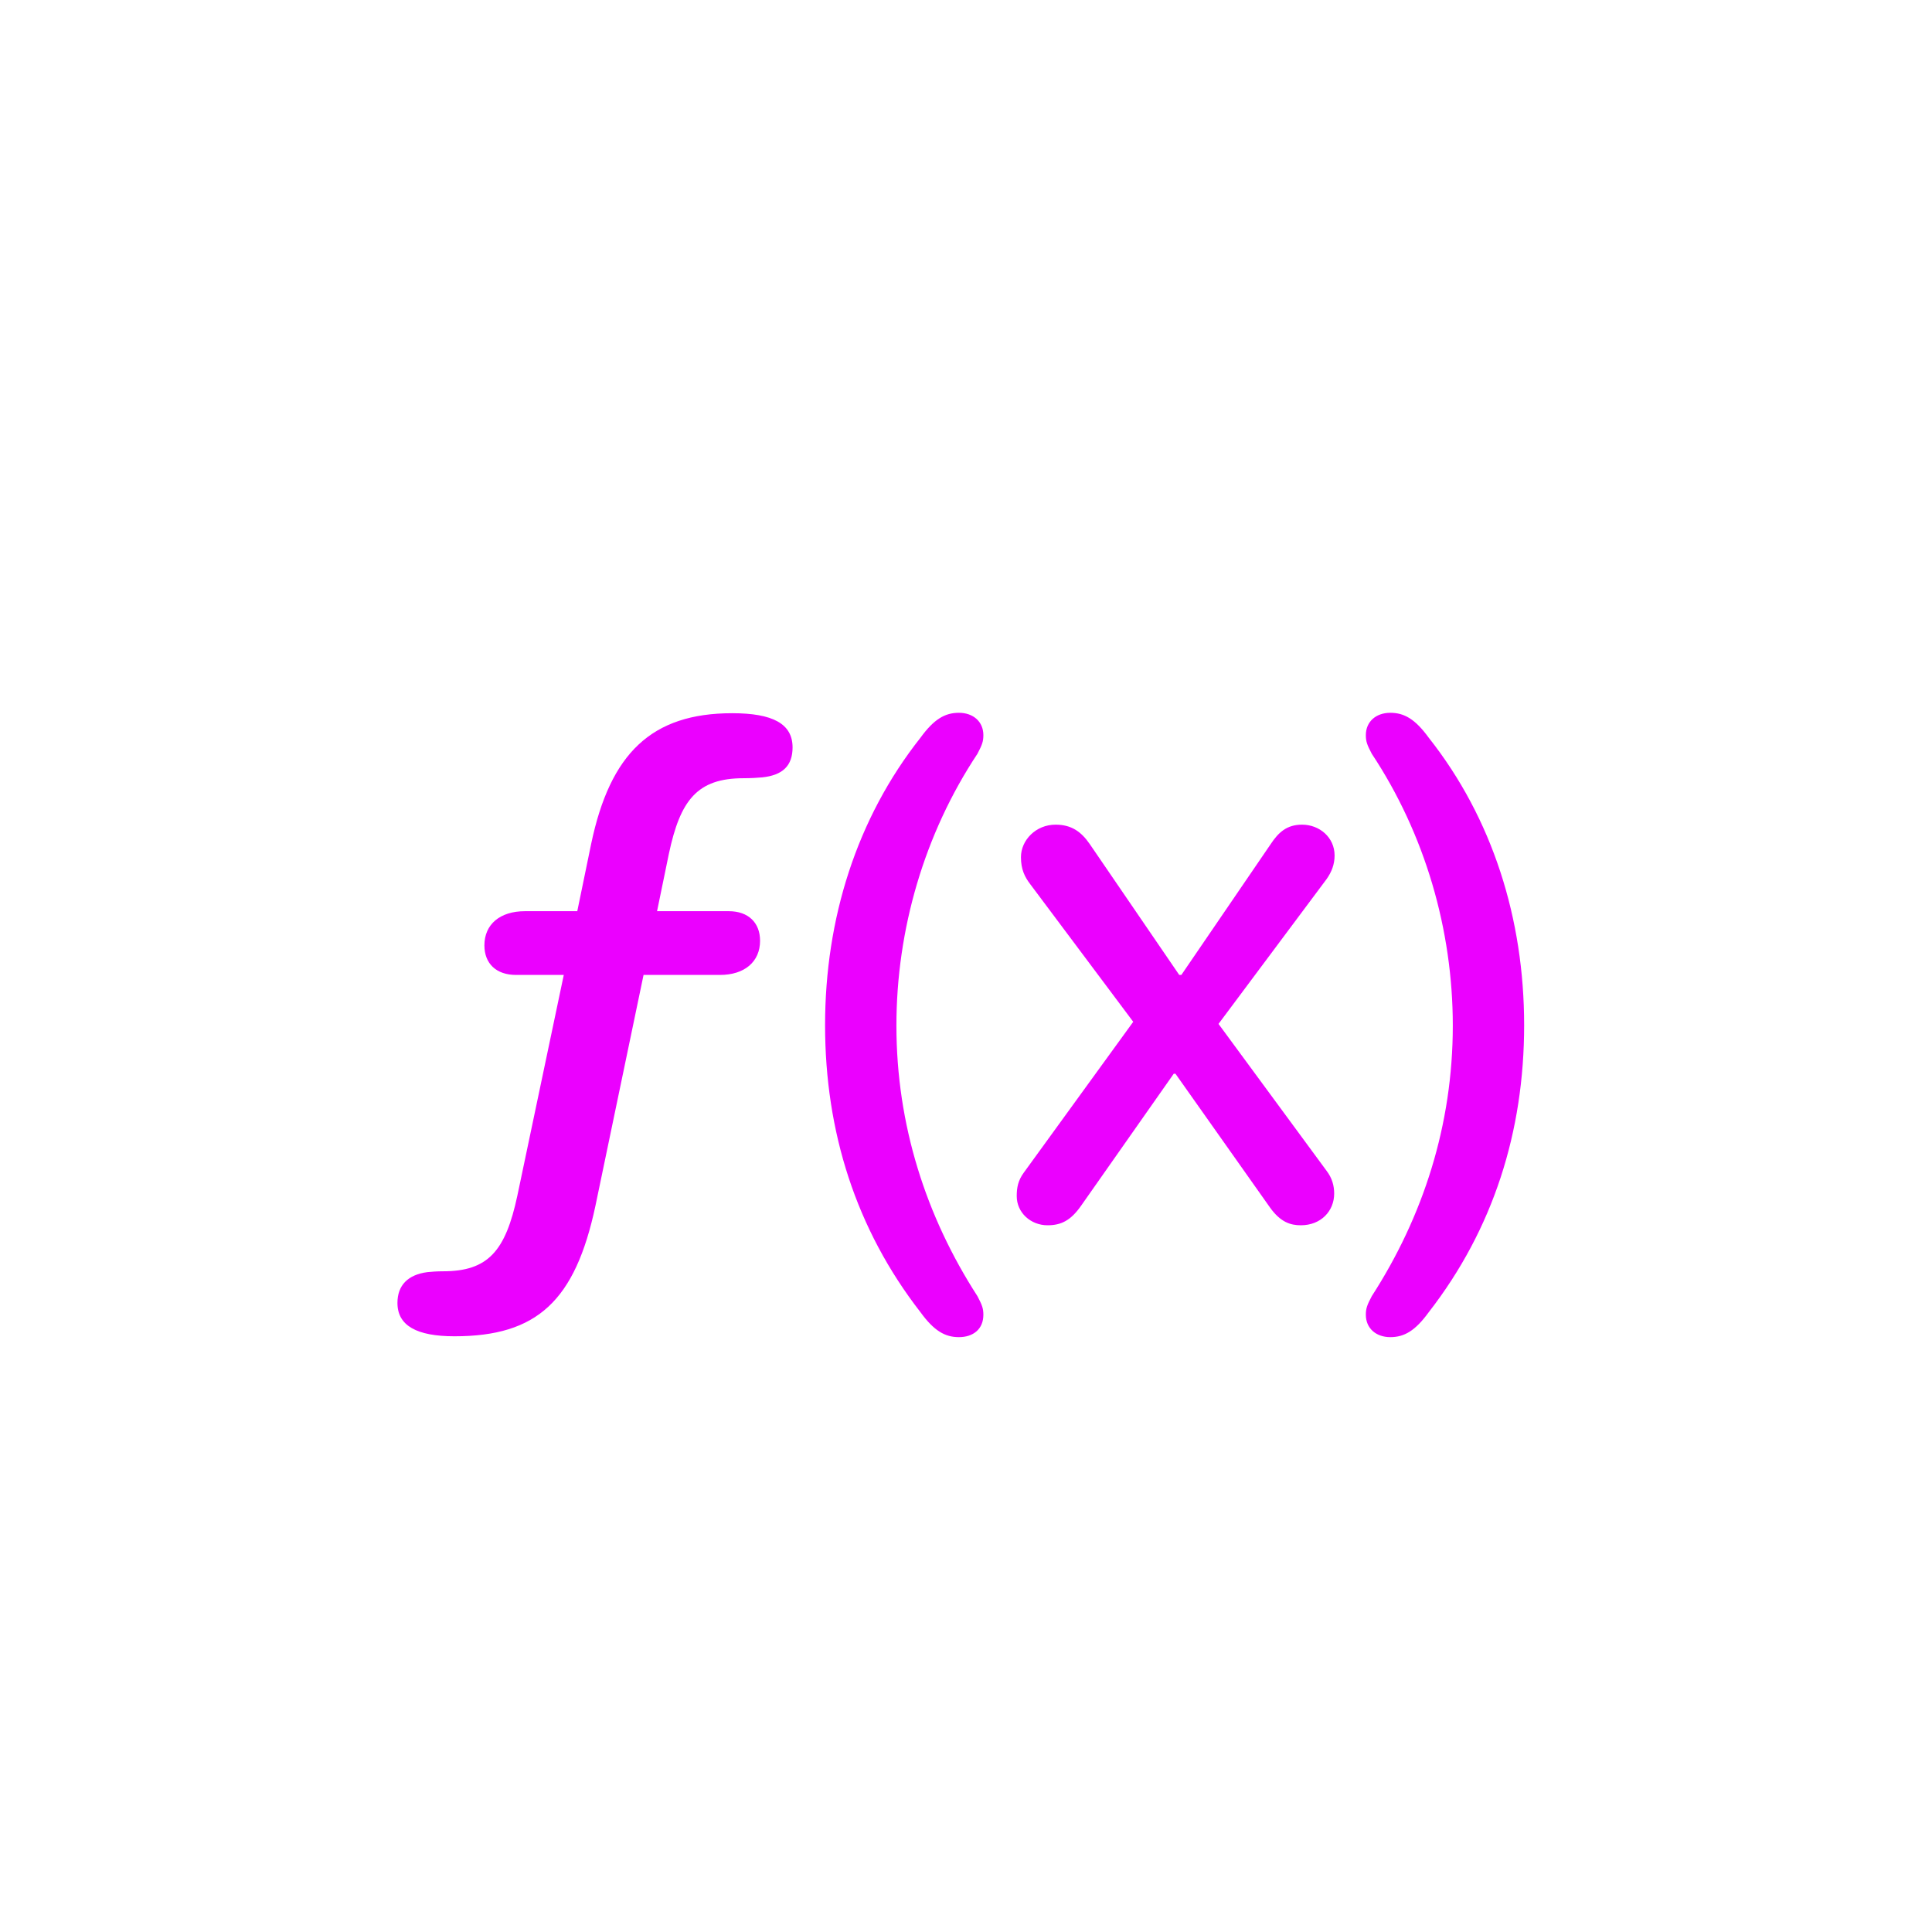 <svg width="120" height="120" viewBox="0 0 120 120" fill="none" xmlns="http://www.w3.org/2000/svg">
<g clip-path="url(#clip0_23_29)">
<g filter="url(#filter0_d_23_29)">
<path d="M113.059 36.376C113.053 35.309 113.041 34.243 113.012 33.175C112.95 30.852 112.813 28.508 112.4 26.209C111.981 23.875 111.296 21.705 110.217 19.584C109.157 17.502 107.772 15.596 106.12 13.944C104.468 12.292 102.563 10.907 100.48 9.847C98.362 8.769 96.191 8.084 93.859 7.665C91.559 7.251 89.215 7.114 86.89 7.052C85.823 7.023 84.756 7.011 83.689 7.004C82.423 6.997 81.155 6.997 79.889 6.997H51.81H40.179C38.912 6.997 37.645 6.997 36.379 7.004C35.312 7.011 34.244 7.023 33.178 7.052C32.597 7.068 32.015 7.088 31.432 7.116C29.684 7.2 27.933 7.355 26.21 7.665C24.461 7.979 22.803 8.443 21.189 9.11C20.651 9.332 20.118 9.577 19.589 9.847C18.027 10.642 16.564 11.62 15.234 12.756C14.789 13.136 14.361 13.532 13.948 13.945C12.295 15.597 10.91 17.503 9.851 19.585C8.772 21.705 8.088 23.876 7.668 26.21C7.255 28.508 7.118 30.853 7.056 33.176C7.027 34.244 7.014 35.31 7.007 36.377C6.999 37.643 7 38.91 7 40.176V57.467V79.885C7 81.153 6.999 82.419 7.007 83.687C7.014 84.754 7.026 85.82 7.056 86.886C7.118 89.21 7.256 91.555 7.668 93.852C8.087 96.185 8.771 98.357 9.851 100.477C10.911 102.56 12.296 104.465 13.948 106.116C15.599 107.769 17.505 109.154 19.589 110.215C21.708 111.293 23.878 111.977 26.21 112.396C28.508 112.81 30.854 112.947 33.178 113.009C34.244 113.037 35.312 113.05 36.379 113.056C37.645 113.065 38.911 113.064 40.179 113.064H79.888C81.154 113.064 82.422 113.065 83.688 113.056C84.755 113.05 85.821 113.037 86.889 113.009C89.214 112.947 91.558 112.809 93.858 112.396C96.19 111.977 98.36 111.293 100.479 110.215C102.562 109.154 104.467 107.769 106.119 106.116C107.771 104.464 109.157 102.56 110.216 100.477C111.295 98.357 111.98 96.185 112.399 93.852C112.812 91.555 112.949 89.21 113.011 86.886C113.04 85.82 113.052 84.754 113.058 83.687C113.066 82.419 113.066 81.153 113.066 79.885V40.176C113.066 38.91 113.067 37.643 113.059 36.376Z" fill="white"/>
</g>
<mask id="mask0_23_29" style="mask-type:alpha" maskUnits="userSpaceOnUse" x="7" y="6" width="107" height="108">
<path d="M113.059 36.376C113.053 35.309 113.041 34.243 113.012 33.175C112.95 30.852 112.813 28.508 112.4 26.209C111.981 23.875 111.296 21.705 110.217 19.584C109.157 17.502 107.772 15.596 106.12 13.944C104.468 12.292 102.563 10.907 100.48 9.847C98.362 8.769 96.191 8.084 93.859 7.665C91.559 7.251 89.215 7.114 86.89 7.052C85.823 7.023 84.756 7.011 83.689 7.004C82.423 6.997 81.155 6.997 79.889 6.997H51.81H40.179C38.912 6.997 37.645 6.997 36.379 7.004C35.312 7.011 34.244 7.023 33.178 7.052C32.597 7.068 32.015 7.088 31.432 7.116C29.684 7.2 27.933 7.355 26.21 7.665C24.461 7.979 22.803 8.443 21.189 9.11C20.651 9.332 20.118 9.577 19.589 9.847C18.027 10.642 16.564 11.62 15.234 12.756C14.789 13.136 14.361 13.532 13.948 13.945C12.295 15.597 10.91 17.503 9.851 19.585C8.772 21.705 8.088 23.876 7.668 26.21C7.255 28.508 7.118 30.853 7.056 33.176C7.027 34.244 7.014 35.31 7.007 36.377C6.999 37.643 7 38.91 7 40.176V57.467V79.885C7 81.153 6.999 82.419 7.007 83.687C7.014 84.754 7.026 85.82 7.056 86.886C7.118 89.21 7.256 91.555 7.668 93.852C8.087 96.185 8.771 98.357 9.851 100.477C10.911 102.56 12.296 104.465 13.948 106.116C15.599 107.769 17.505 109.154 19.589 110.215C21.708 111.293 23.878 111.977 26.21 112.396C28.508 112.81 30.854 112.947 33.178 113.009C34.244 113.037 35.312 113.05 36.379 113.056C37.645 113.065 38.911 113.064 40.179 113.064H79.888C81.154 113.064 82.422 113.065 83.688 113.056C84.755 113.05 85.821 113.037 86.889 113.009C89.214 112.947 91.558 112.809 93.858 112.396C96.19 111.977 98.36 111.293 100.479 110.215C102.562 109.154 104.467 107.769 106.119 106.116C107.771 104.464 109.157 102.56 110.216 100.477C111.295 98.357 111.98 96.185 112.399 93.852C112.812 91.555 112.949 89.21 113.011 86.886C113.04 85.82 113.052 84.754 113.058 83.687C113.066 82.419 113.066 81.153 113.066 79.885V40.176C113.066 38.91 113.067 37.643 113.059 36.376Z" fill="white"/>
</mask>
<g mask="url(#mask0_23_29)">
</g>
<g filter="url(#filter1_d_23_29)">
<path d="M59.559 79.472C58.693 79.472 58.012 79.079 57.173 77.925C53.161 72.76 51.247 66.703 51.247 60.095C51.247 53.488 53.213 47.248 57.173 42.24C58.012 41.086 58.693 40.693 59.559 40.693C60.45 40.693 61.079 41.243 61.079 42.082C61.079 42.476 61.001 42.685 60.712 43.236C57.408 48.218 55.678 54.17 55.678 60.122C55.678 66.283 57.513 71.973 60.712 76.929C61.001 77.479 61.079 77.689 61.079 78.082C61.079 78.974 60.45 79.472 59.559 79.472ZM86.355 79.472C85.464 79.472 84.835 78.921 84.835 78.082C84.835 77.689 84.913 77.479 85.202 76.929C88.4 71.973 90.236 66.283 90.236 60.122C90.236 54.17 88.505 48.218 85.202 43.236C84.913 42.685 84.835 42.476 84.835 42.082C84.835 41.243 85.464 40.693 86.355 40.693C87.221 40.693 87.902 41.086 88.741 42.24C92.701 47.248 94.667 53.488 94.667 60.095C94.667 66.703 92.753 72.76 88.741 77.925C87.902 79.079 87.221 79.472 86.355 79.472ZM28.226 79.419C25.892 79.419 24.686 78.764 24.686 77.348C24.686 76.247 25.342 75.591 26.548 75.434C26.784 75.408 27.151 75.382 27.518 75.382C30.323 75.382 31.398 74.123 32.133 70.688L35.017 56.975H32.054C30.822 56.975 30.087 56.267 30.087 55.14C30.087 53.829 31.058 53.016 32.605 53.016H35.856L36.721 48.821C37.901 43.21 40.471 40.719 45.478 40.719C47.996 40.719 49.228 41.374 49.228 42.843C49.228 43.97 48.625 44.573 47.34 44.704C47.052 44.731 46.632 44.757 46.186 44.757C43.302 44.757 42.253 46.12 41.545 49.45L40.811 53.016H45.269C46.475 53.016 47.209 53.724 47.209 54.852C47.209 56.163 46.239 56.975 44.718 56.975H39.972L36.983 71.318C35.725 77.217 33.365 79.419 28.226 79.419ZM65.065 72.524C64.016 72.524 63.151 71.737 63.151 70.715C63.151 70.19 63.229 69.744 63.596 69.246L70.387 59.886L63.99 51.338C63.649 50.892 63.413 50.42 63.413 49.66C63.413 48.611 64.331 47.641 65.563 47.641C66.559 47.641 67.162 48.087 67.687 48.847L73.245 56.975H73.376L78.909 48.873C79.407 48.113 79.931 47.641 80.875 47.641C81.95 47.641 82.894 48.428 82.894 49.555C82.894 50.106 82.711 50.578 82.396 51.023L75.684 60.017L82.396 69.141C82.737 69.587 82.868 70.059 82.868 70.557C82.868 71.632 82.055 72.524 80.797 72.524C80.167 72.524 79.538 72.34 78.883 71.422L73.009 63.111H72.904L67.162 71.291C66.507 72.235 65.904 72.524 65.065 72.524Z" fill="#EB00FF"/>
</g>
</g>
<defs>
<filter id="filter0_d_23_29" x="-3" y="-3.003" width="126.066" height="126.067" filterUnits="userSpaceOnUse" color-interpolation-filters="sRGB">
<feFlood flood-opacity="0" result="BackgroundImageFix"/>
<feColorMatrix in="SourceAlpha" type="matrix" values="0 0 0 0 0 0 0 0 0 0 0 0 0 0 0 0 0 0 127 0" result="hardAlpha"/>
<feOffset/>
<feGaussianBlur stdDeviation="5"/>
<feComposite in2="hardAlpha" operator="out"/>
<feColorMatrix type="matrix" values="0 0 0 0 0.682 0 0 0 0 0.004 0 0 0 0 0.776 0 0 0 0.1 0"/>
<feBlend mode="normal" in2="BackgroundImageFix" result="effect1_dropShadow_23_29"/>
<feBlend mode="normal" in="SourceGraphic" in2="effect1_dropShadow_23_29" result="shape"/>
</filter>
<filter id="filter1_d_23_29" x="21.106" y="40.693" width="77.141" height="45.939" filterUnits="userSpaceOnUse" color-interpolation-filters="sRGB">
<feFlood flood-opacity="0" result="BackgroundImageFix"/>
<feColorMatrix in="SourceAlpha" type="matrix" values="0 0 0 0 0 0 0 0 0 0 0 0 0 0 0 0 0 0 127 0" result="hardAlpha"/>
<feOffset dy="3.58"/>
<feGaussianBlur stdDeviation="1.79"/>
<feComposite in2="hardAlpha" operator="out"/>
<feColorMatrix type="matrix" values="0 0 0 0 0.82 0 0 0 0 0.004 0 0 0 0 0.906 0 0 0 0.1 0"/>
<feBlend mode="normal" in2="BackgroundImageFix" result="effect1_dropShadow_23_29"/>
<feBlend mode="normal" in="SourceGraphic" in2="effect1_dropShadow_23_29" result="shape"/>
</filter>
<clipPath id="clip0_23_29">
<rect width="120" height="120" fill="white"/>
</clipPath>
</defs>
</svg>
